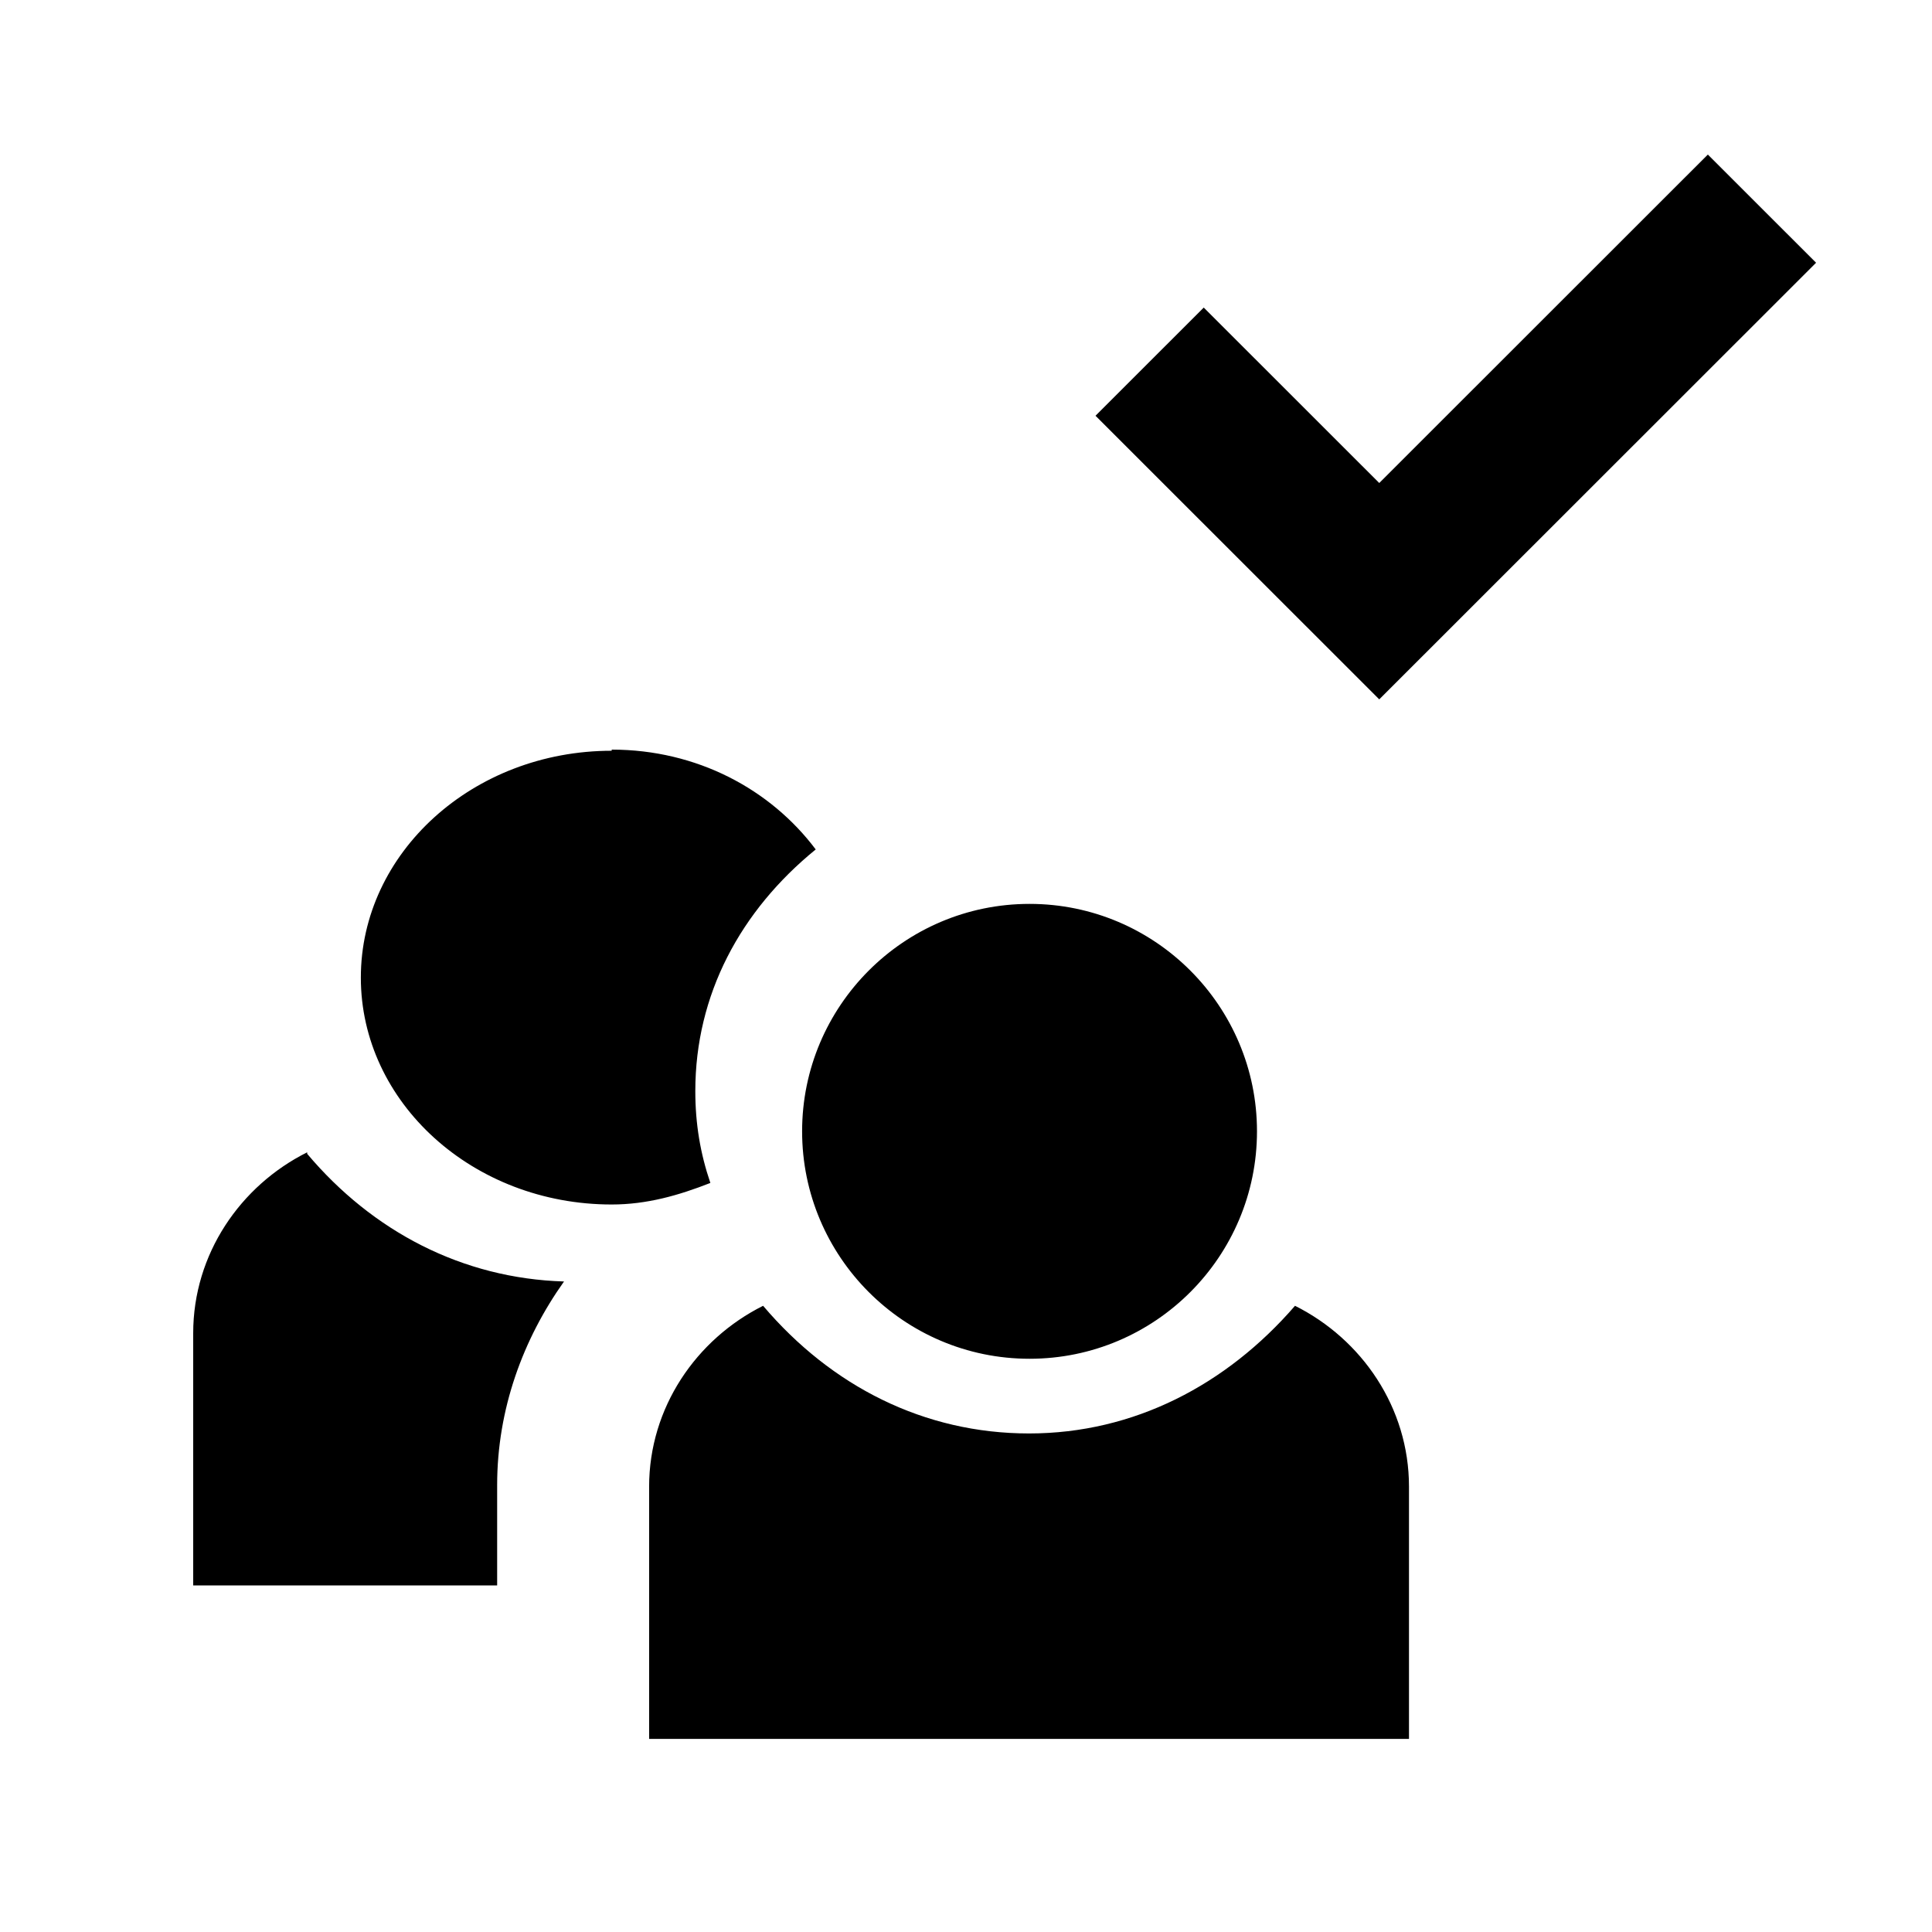 <svg viewBox="0 0 2000 2000" version="1.1" xmlns="http://www.w3.org/2000/svg" height="50pt" width="50pt">
    <g stroke="none" stroke-width="1" fill-rule="evenodd" transform="translate(40 40)">
        <path d="M1840 231.986L1727.959 120l-340.165 339.999-181.69-181.602-112.042 111.986 293.732 293.589zM593.222 736c88.292 0 164.465 41.1 211.208 103.337-77.904 63.412-124.647 150.309-124.647 250.123 0 34.055 5.194 64.586 15.58 95.118-32.892 12.917-65.785 22.311-102.14 22.311-143.691 0-259.682-105.686-259.682-234.857 0-129.172 115.991-234.858 259.681-234.858V736zm432.561 159.703c130.28 0 235.445 105.95 235.445 235.445 0 129.494-105.165 235.444-235.445 235.444-130.28 0-235.444-105.95-235.444-235.444 0-129.495 105.165-235.445 235.444-235.445zm-747.79 258.728c67.648 80.235 160.468 129.005 265.875 132.151-42.478 59.783-69.222 132.151-69.222 210.813v103.833H160v-261.156c0-81.808 48.77-152.603 117.992-187.214v1.573zm1022.597 157.323c69.222 34.61 117.992 105.406 117.992 187.214v261.156H631.968v-261.156c0-81.808 48.77-152.603 117.992-187.214 70.796 83.38 166.763 132.151 275.315 132.151 108.553 0 204.52-50.343 275.315-132.151z"/>
    </g>
</svg>
